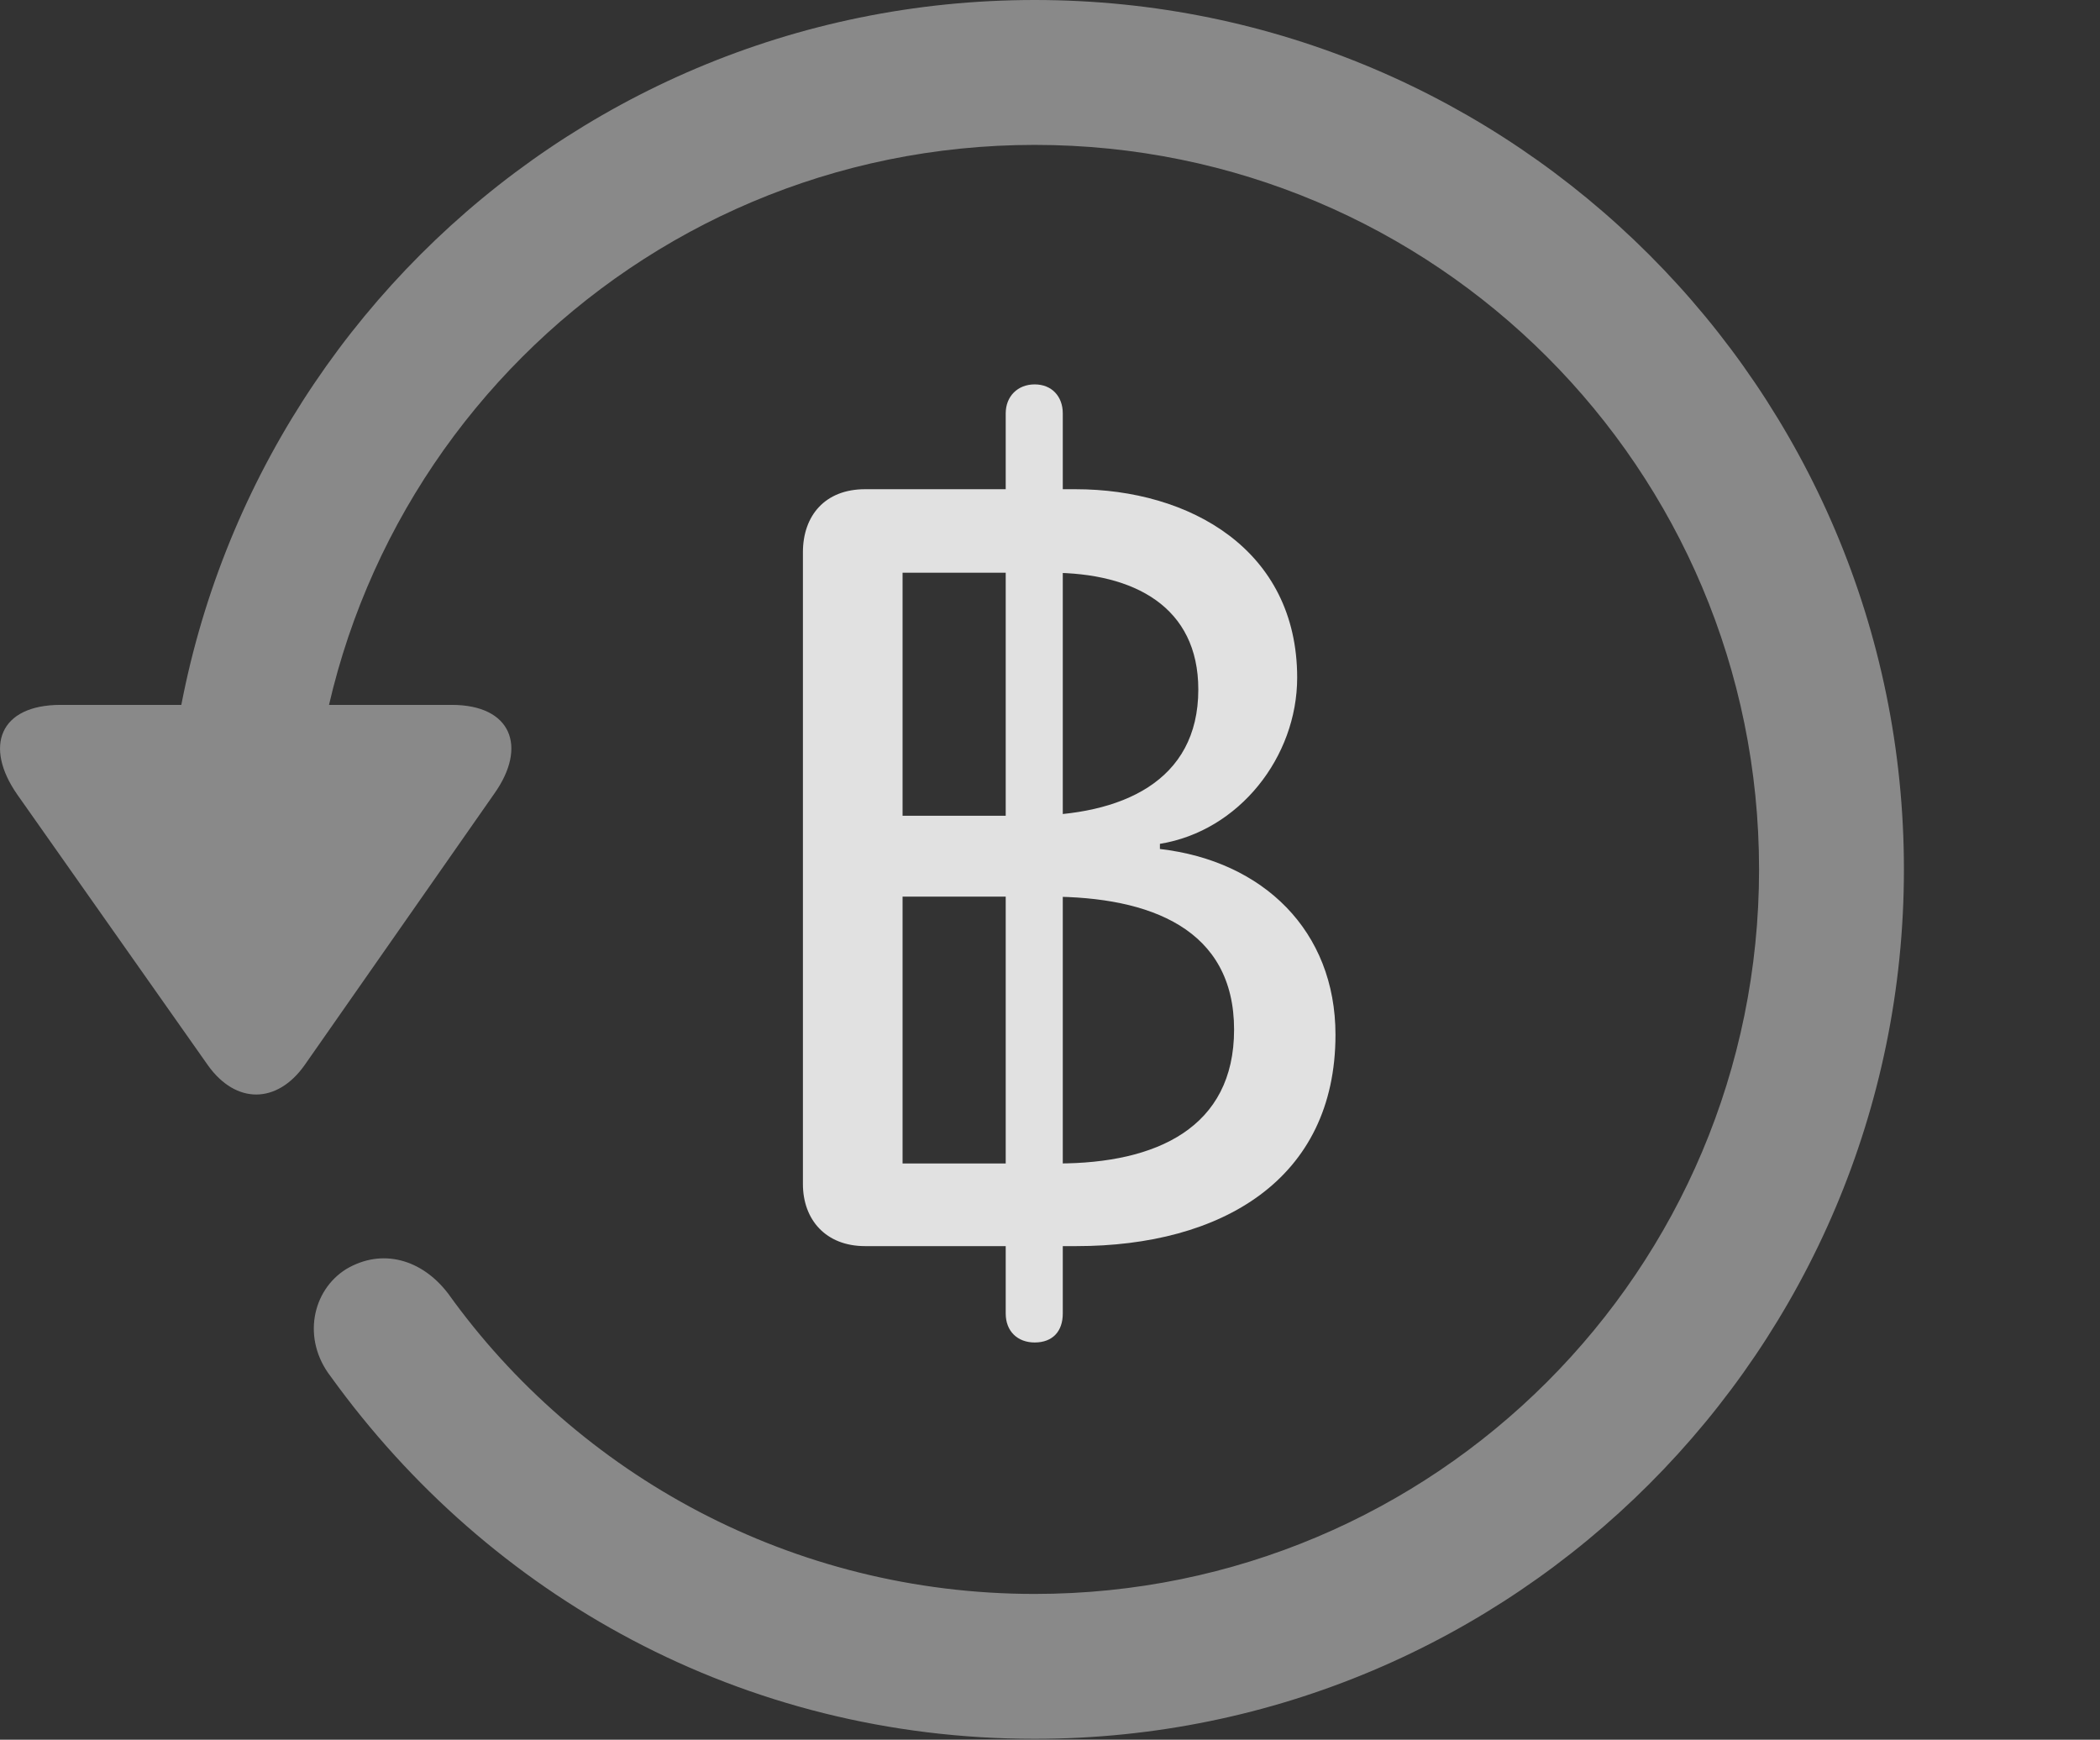 <?xml version="1.0" encoding="UTF-8"?>
<!--Generator: Apple Native CoreSVG 341-->
<!DOCTYPE svg
PUBLIC "-//W3C//DTD SVG 1.1//EN"
       "http://www.w3.org/Graphics/SVG/1.1/DTD/svg11.dtd">
<svg version="1.1" xmlns="http://www.w3.org/2000/svg" xmlns:xlink="http://www.w3.org/1999/xlink" viewBox="0 0 24.065 19.932">
 <rect x="0" y="0" width="24.065" height="19.932" fill="#333333" stroke="none"/>
 <g>
  <rect height="19.932" opacity="0" width="24.065" x="0" y="0"/>
  <path d="M0.695 8.076C-0.008 8.076-0.184 8.555 0.197 9.102L2.384 12.207C2.706 12.656 3.175 12.646 3.488 12.207L5.665 9.092C6.046 8.555 5.861 8.076 5.177 8.076ZM21.818 9.961C21.818 4.463 17.355 0 11.857 0C6.359 0 1.906 4.453 1.896 9.971C1.906 10.43 2.267 10.791 2.716 10.791C3.175 10.791 3.556 10.42 3.556 9.961C3.556 5.371 7.267 1.66 11.857 1.66C16.447 1.66 20.158 5.371 20.158 9.961C20.158 14.551 16.447 18.262 11.857 18.262C9.074 18.262 6.622 16.895 5.138 14.824C4.835 14.424 4.376 14.297 3.966 14.541C3.576 14.785 3.458 15.342 3.79 15.771C5.607 18.291 8.507 19.922 11.857 19.922C17.355 19.922 21.818 15.459 21.818 9.961Z" fill="white" fill-opacity="0.425"/>
  <path d="M9.913 14.277L12.335 14.277C13.995 14.277 15.304 13.516 15.304 11.855C15.304 10.664 14.474 9.863 13.292 9.727L13.292 9.668C14.2 9.521 14.865 8.672 14.865 7.764C14.865 6.299 13.634 5.605 12.325 5.605L9.913 5.605C9.454 5.605 9.201 5.908 9.201 6.328L9.201 13.565C9.201 13.975 9.464 14.277 9.913 14.277ZM10.343 9.346L10.343 6.562L12.042 6.562C12.999 6.562 13.732 6.953 13.732 7.9C13.732 8.955 12.853 9.346 11.779 9.346ZM10.343 13.33L10.343 10.273L12.023 10.273C13.185 10.273 14.142 10.645 14.142 11.797C14.142 12.92 13.253 13.33 12.12 13.33ZM11.857 15.381C12.062 15.381 12.179 15.254 12.179 15.049L12.179 4.736C12.179 4.541 12.052 4.404 11.857 4.404C11.662 4.404 11.525 4.541 11.525 4.736L11.525 15.049C11.525 15.254 11.662 15.381 11.857 15.381Z" fill="white" fill-opacity="0.85"/>
 </g>
</svg>
